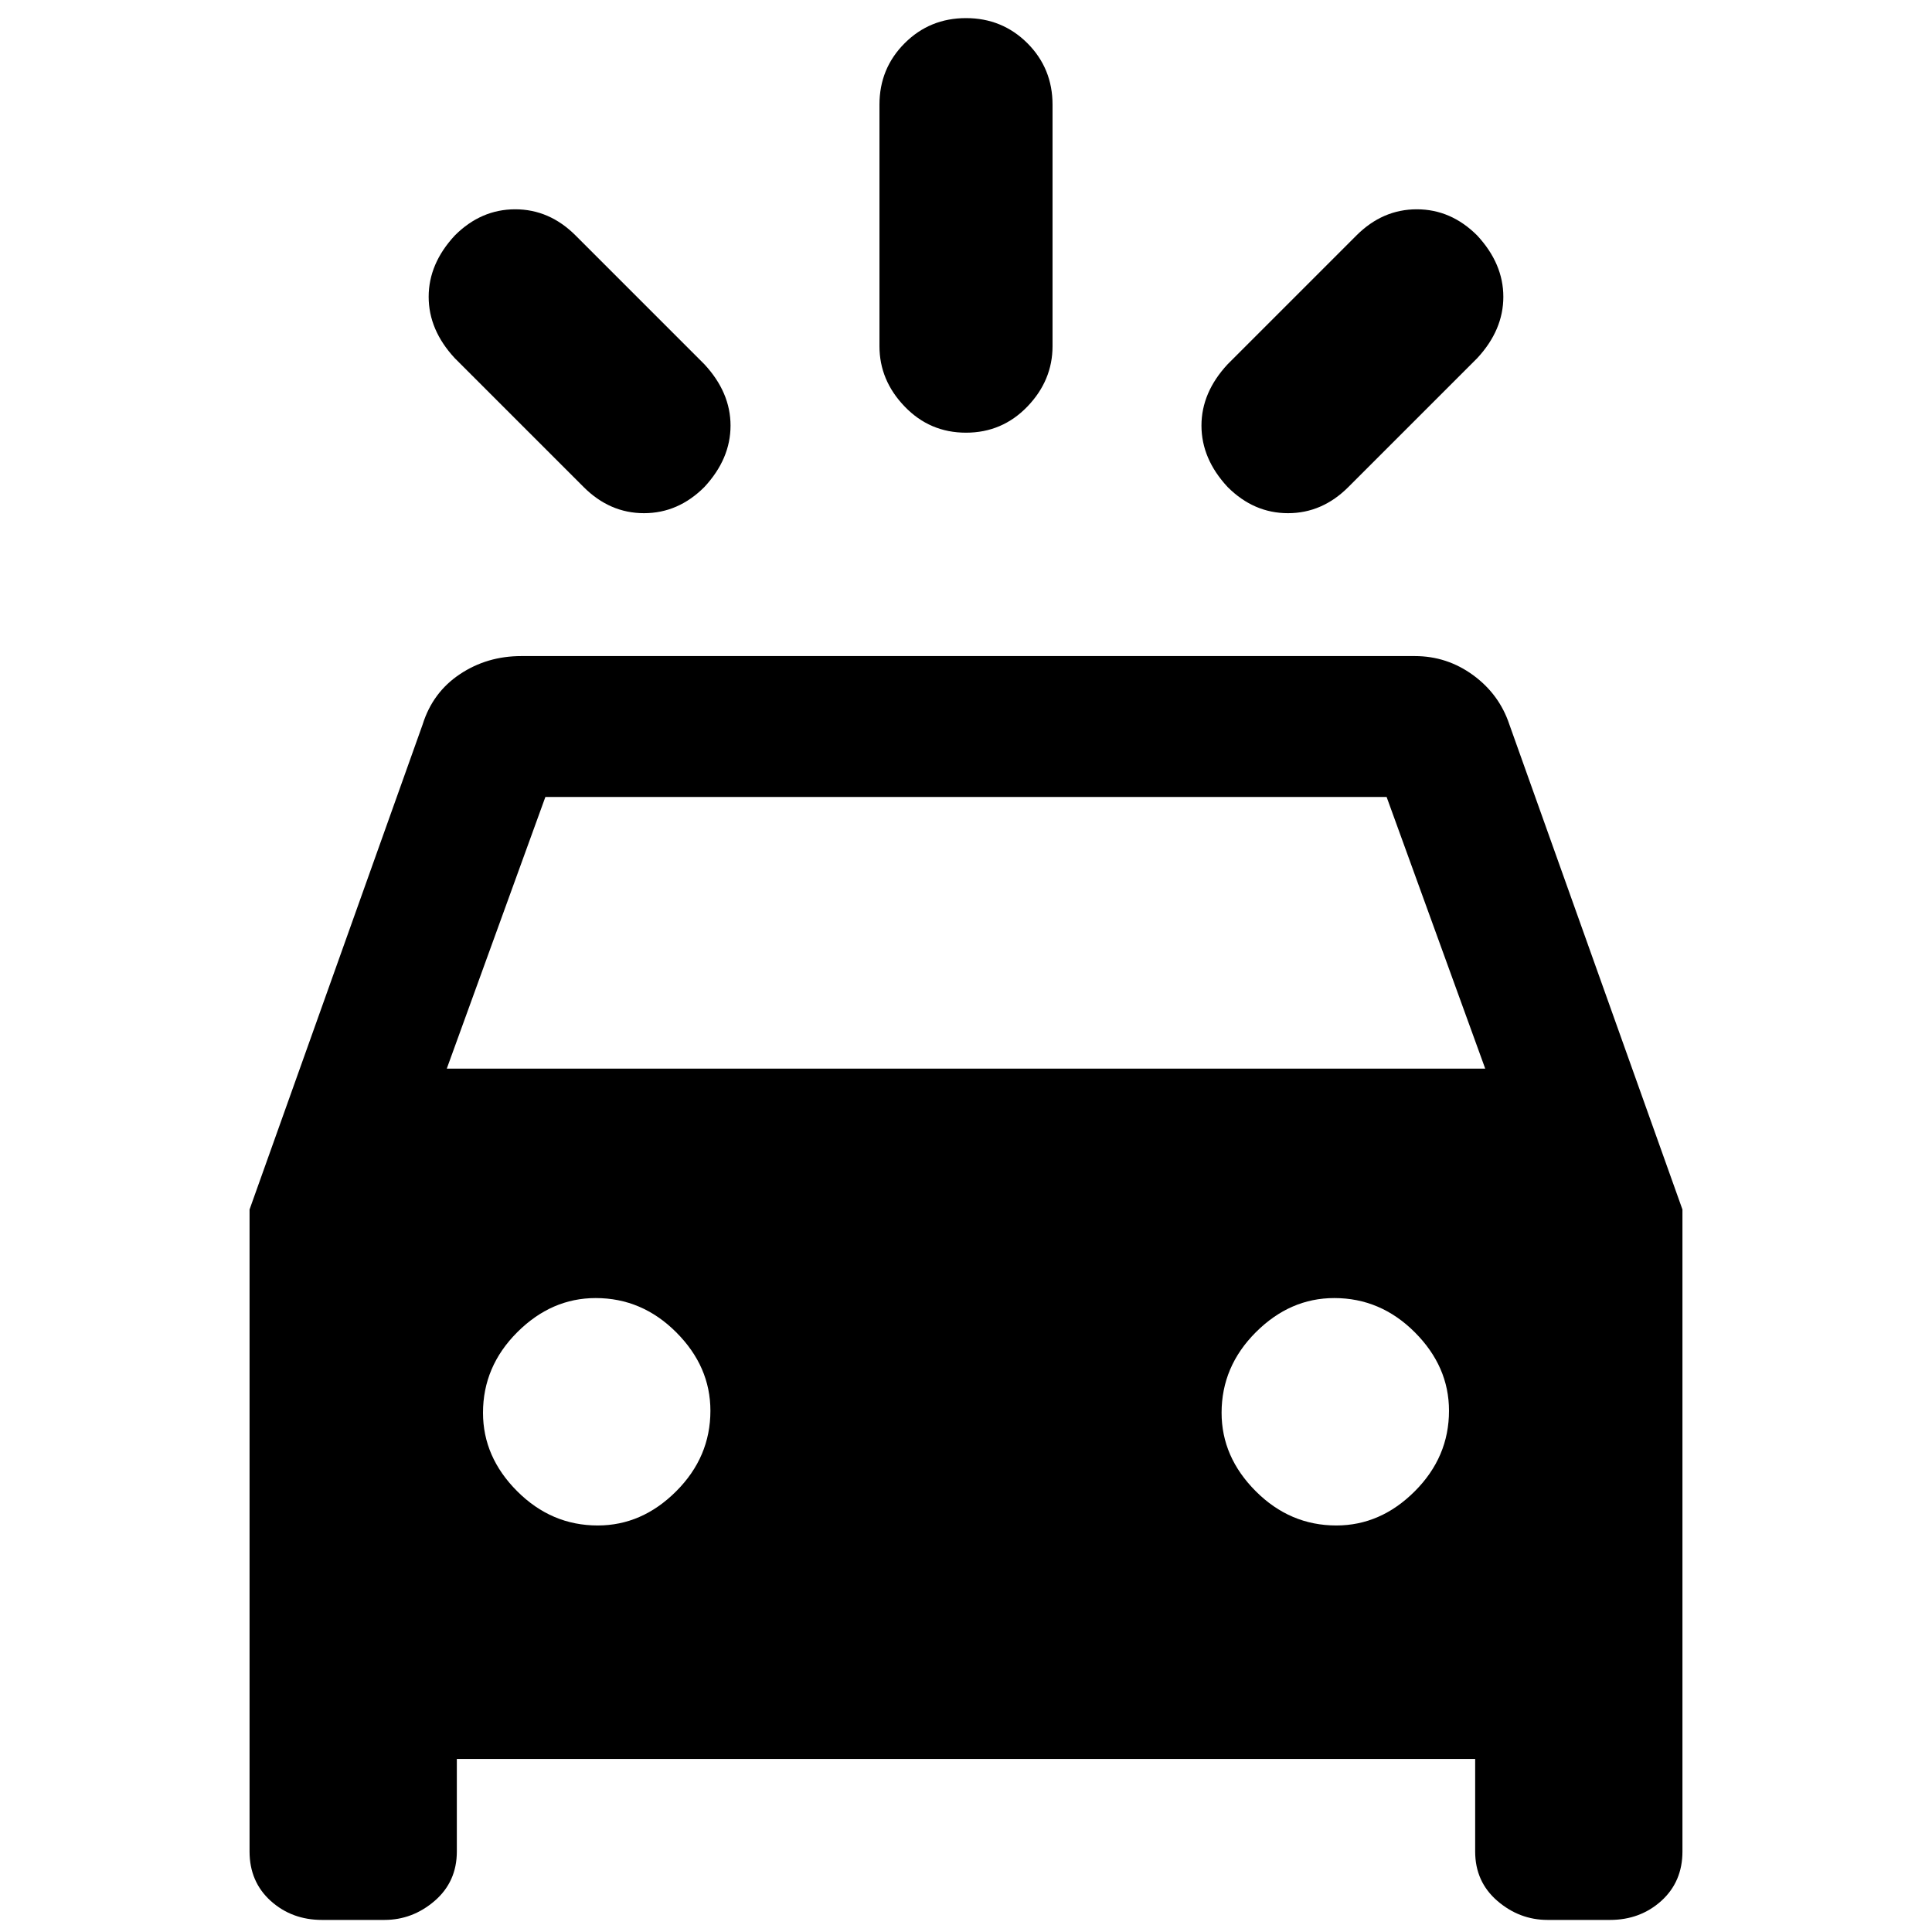 <svg xmlns="http://www.w3.org/2000/svg" height="24" width="24"><path d="M7.15 2.925 8.75 4.525Q9.075 4.875 9.075 5.287Q9.075 5.7 8.75 6.05Q8.425 6.375 8 6.375Q7.575 6.375 7.25 6.05L5.65 4.45Q5.325 4.1 5.325 3.687Q5.325 3.275 5.65 2.925Q5.975 2.6 6.4 2.6Q6.825 2.6 7.15 2.925ZM18.35 4.45 16.75 6.05Q16.425 6.375 16 6.375Q15.575 6.375 15.25 6.05Q14.925 5.7 14.925 5.287Q14.925 4.875 15.25 4.525L16.85 2.925Q17.175 2.6 17.6 2.6Q18.025 2.6 18.35 2.925Q18.675 3.275 18.675 3.687Q18.675 4.1 18.35 4.45ZM13.075 1.3V4.3Q13.075 4.725 12.763 5.05Q12.45 5.375 12 5.375Q11.55 5.375 11.238 5.05Q10.925 4.725 10.925 4.3V1.3Q10.925 0.85 11.238 0.537Q11.55 0.225 12 0.225Q12.45 0.225 12.763 0.537Q13.075 0.85 13.075 1.3ZM4 23.85Q3.625 23.85 3.362 23.613Q3.1 23.375 3.1 23V15.025L5.25 9Q5.375 8.6 5.713 8.375Q6.05 8.15 6.475 8.15H17.575Q17.975 8.15 18.3 8.387Q18.625 8.625 18.75 9L20.9 15.025V23Q20.9 23.375 20.638 23.613Q20.375 23.85 20 23.85H19.225Q18.875 23.85 18.6 23.613Q18.325 23.375 18.325 23V21.85H5.675V23Q5.675 23.375 5.4 23.613Q5.125 23.85 4.775 23.85ZM5.55 13.275H18.45L17.225 9.9H6.775ZM7.425 18.95Q7.975 18.95 8.4 18.525Q8.825 18.1 8.825 17.525Q8.825 16.975 8.4 16.55Q7.975 16.125 7.4 16.125Q6.85 16.125 6.425 16.55Q6 16.975 6 17.55Q6 18.1 6.425 18.525Q6.85 18.95 7.425 18.95ZM16.6 18.95Q17.15 18.95 17.575 18.525Q18 18.1 18 17.525Q18 16.975 17.575 16.55Q17.15 16.125 16.575 16.125Q16.025 16.125 15.6 16.55Q15.175 16.975 15.175 17.55Q15.175 18.1 15.6 18.525Q16.025 18.95 16.6 18.95Z"/></svg>